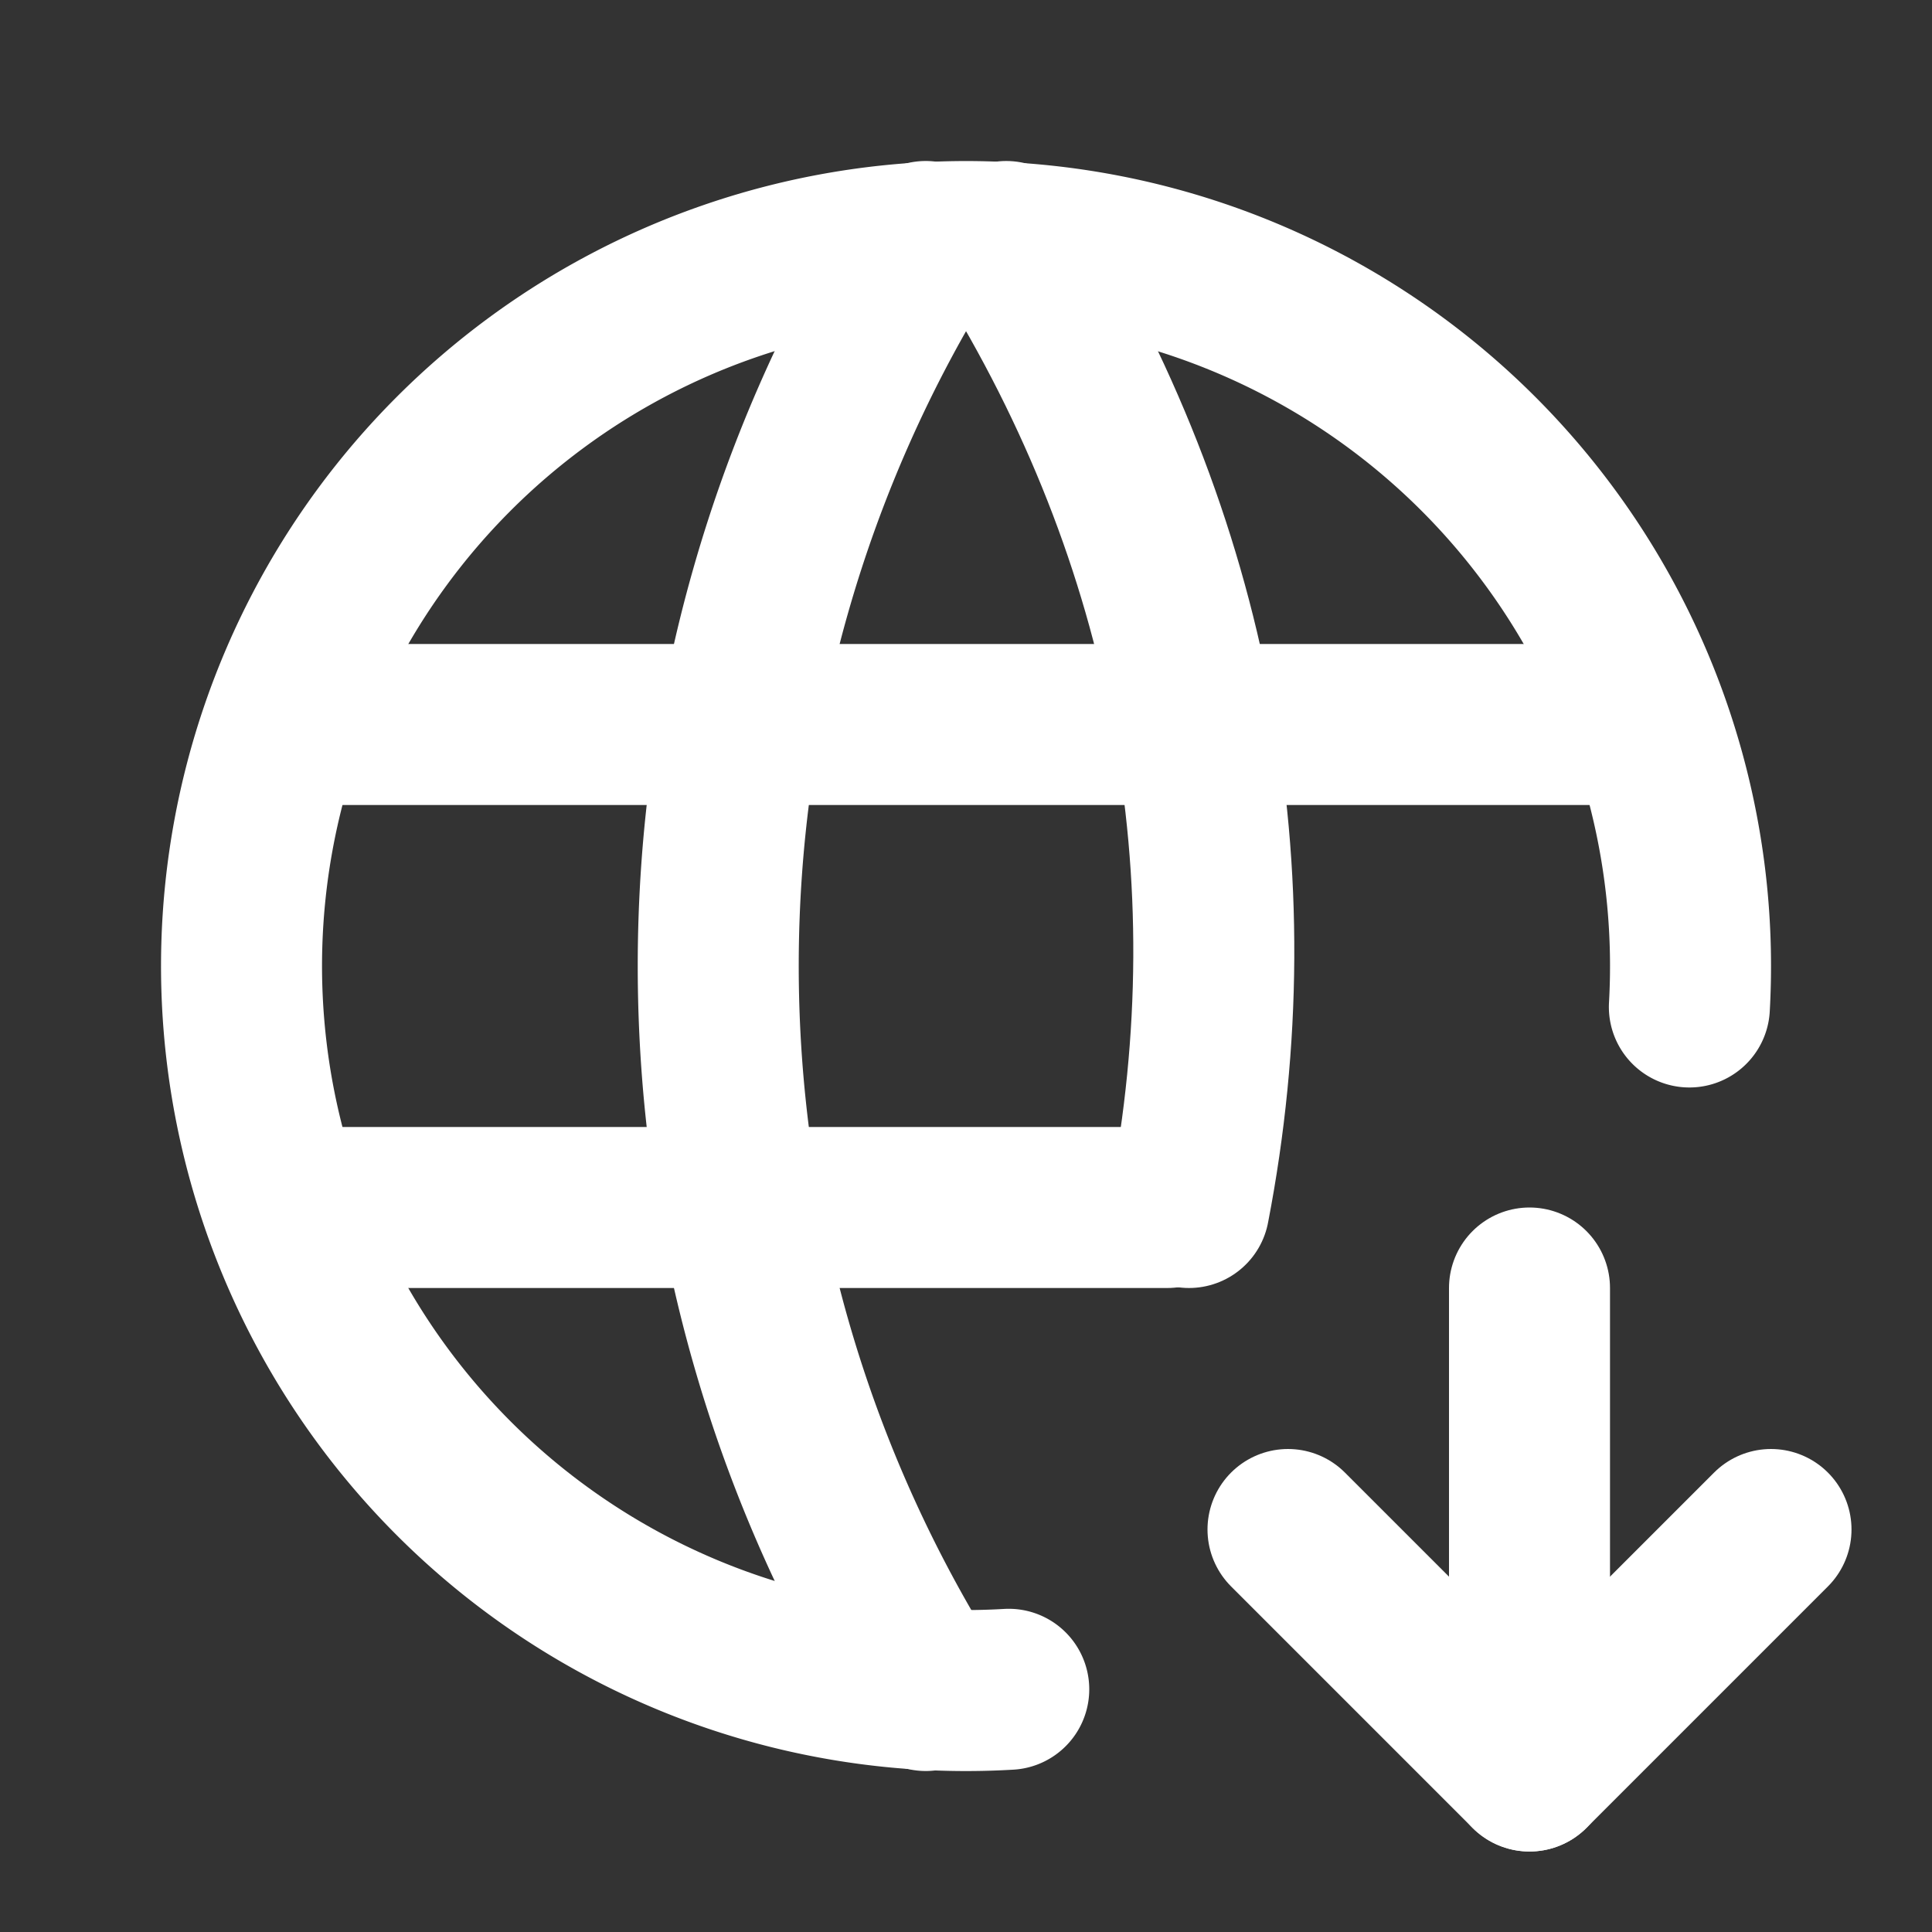 <!--
category: Map
version: "2.10"
unicode: "f9df"
-->
<svg
  xmlns="http://www.w3.org/2000/svg"
  width="24"
  height="24"
  viewBox="0 0 24 24"
  fill="none"
  stroke="white"
  stroke-width="2"
  stroke-linecap="round"
  stroke-linejoin="round"
>
  <rect x="0" y="0" width="24" height="24" fill="#333333" stroke="none"/>
  <path d="M20.986 12.509a9 9 0 1 0 -8.455 8.476" />
  <path d="M3.6 9h16.8" />
  <path d="M3.6 15h10.9" />
  <path d="M11.5 3a17 17 0 0 0 0 18" />
  <path d="M12.5 3c2.313 3.706 3.07 7.857 2.27 12" />
  <path d="M19 16v6" />
  <path d="M22 19l-3 3l-3 -3" />
</svg>
